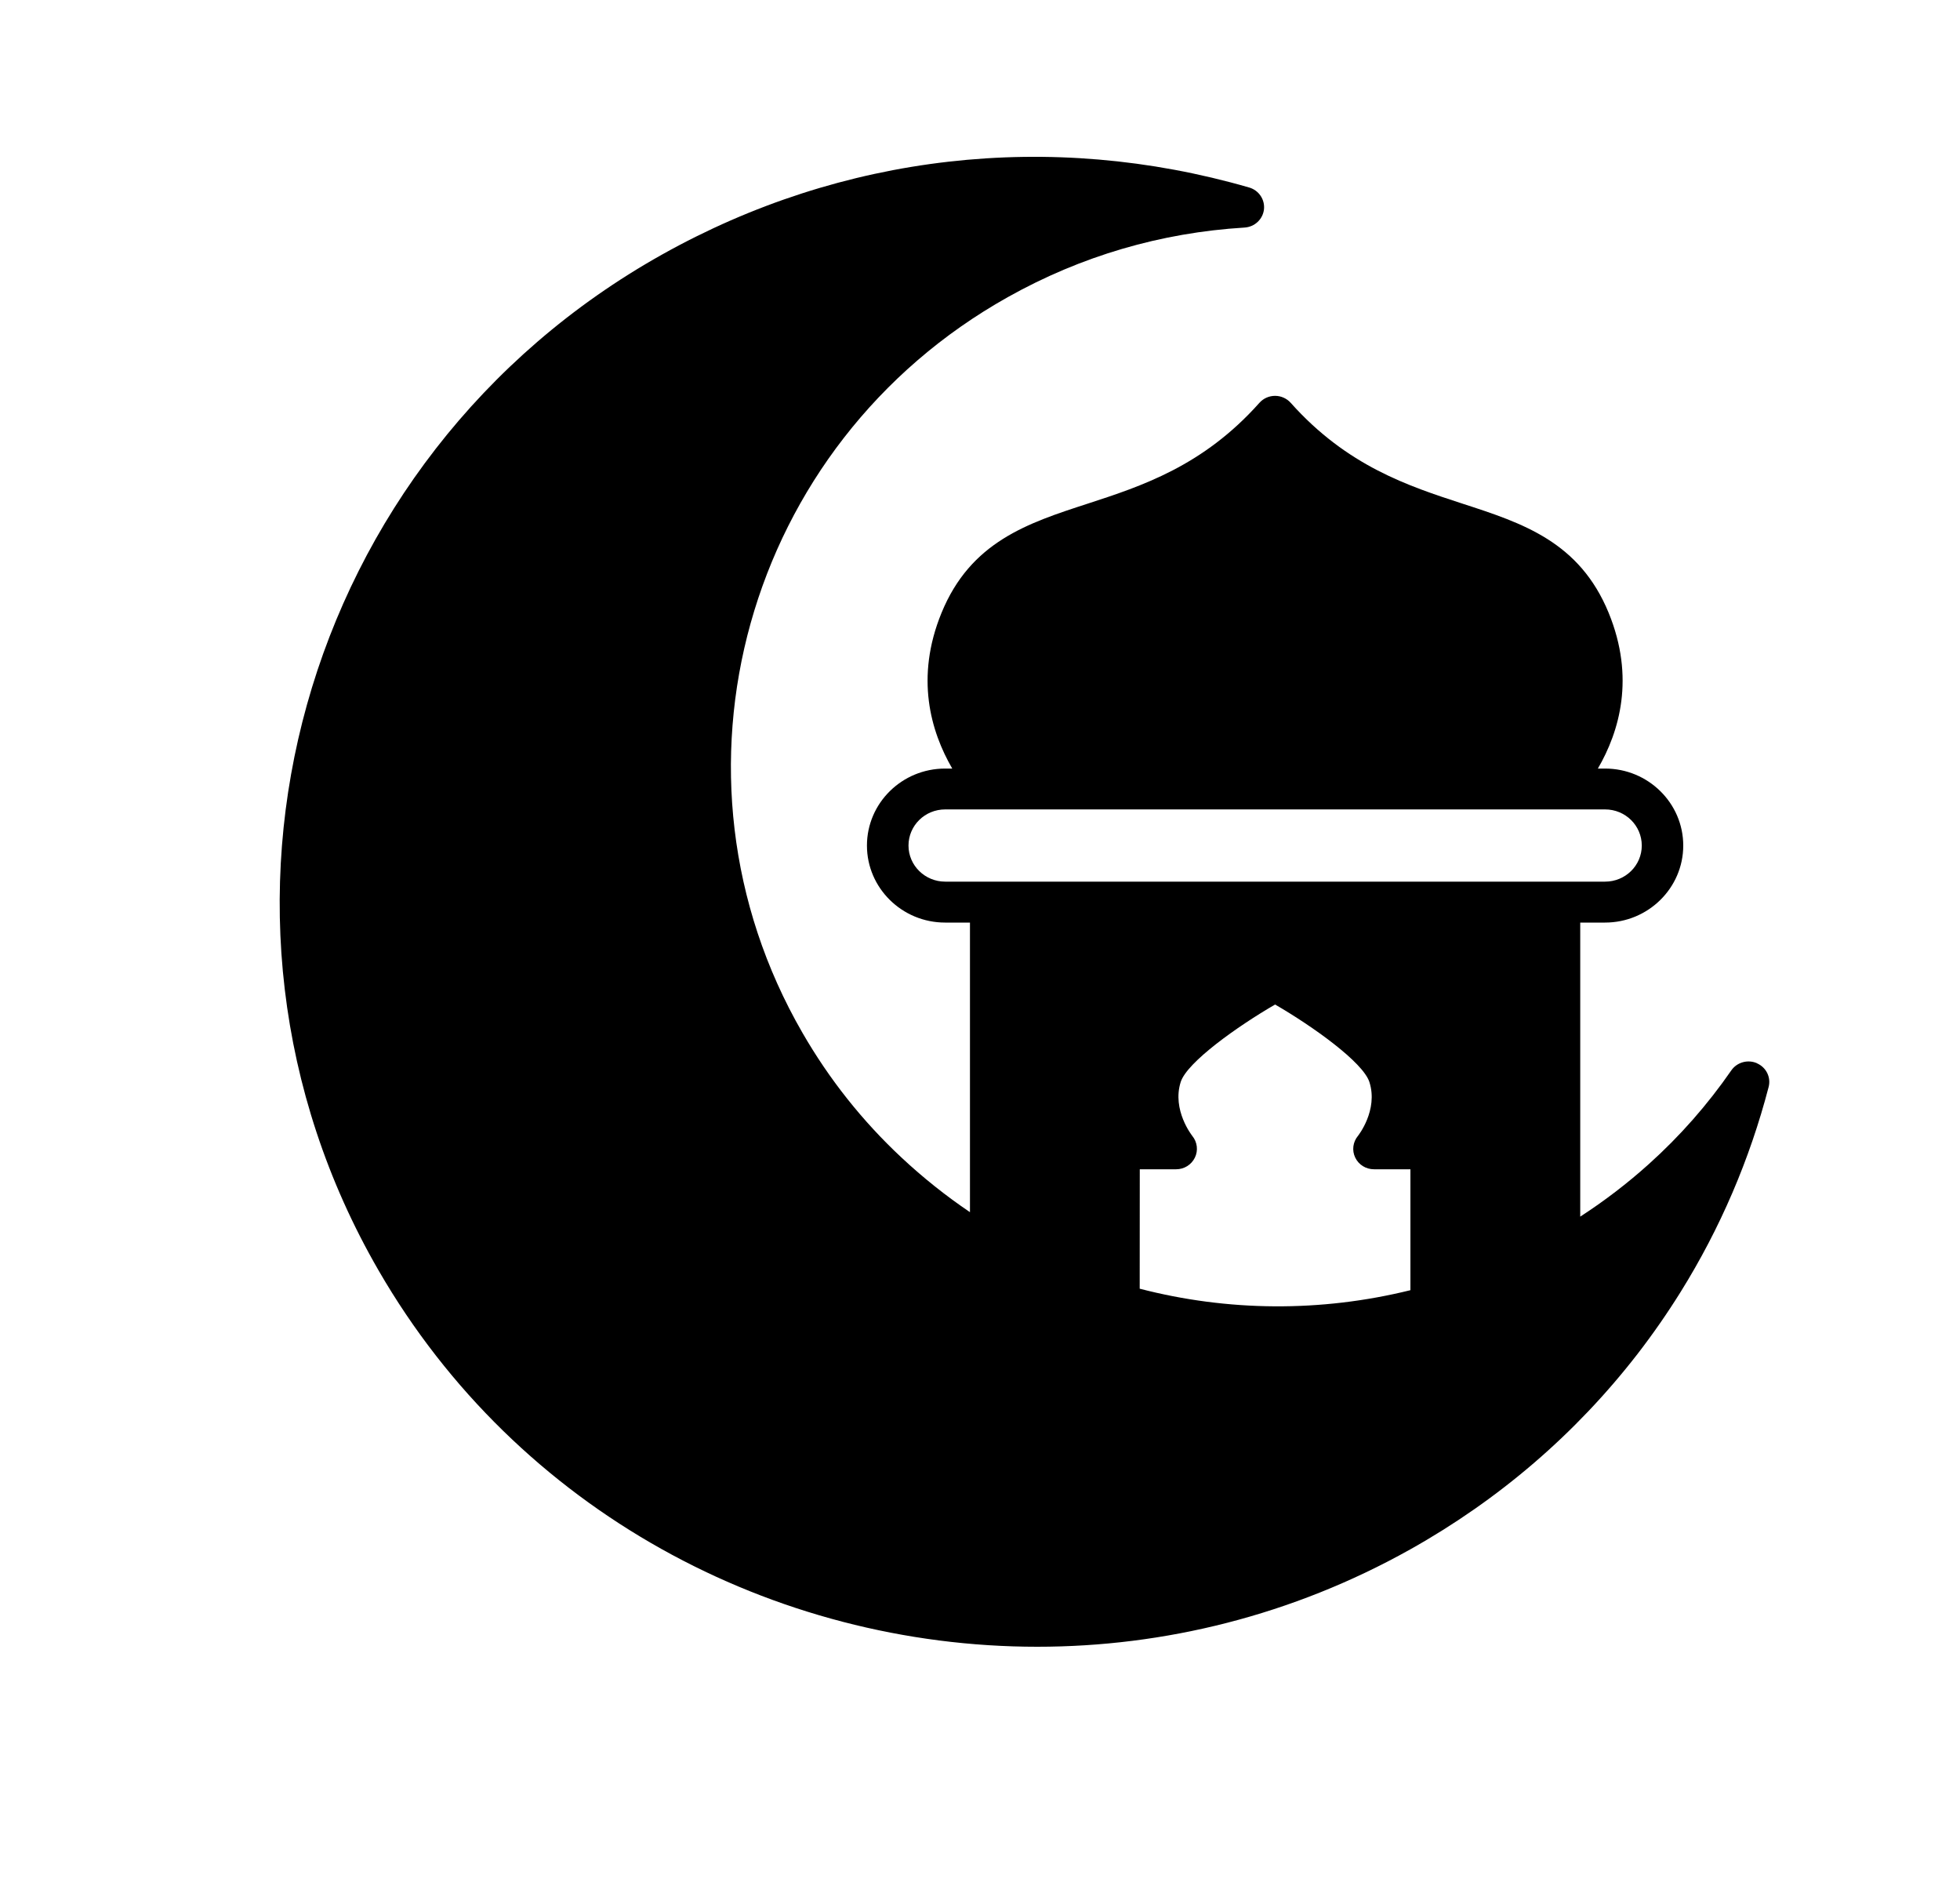 <svg width="25" height="24" viewBox="0 0 25 24" fill="none" xmlns="http://www.w3.org/2000/svg">
<path d="M22.411 13.559C22.294 13.507 22.155 13.546 22.083 13.65C21.78 14.088 21.427 14.489 21.032 14.844C20.76 15.089 20.466 15.314 20.156 15.515V11.765H20.473C21.022 11.765 21.47 11.324 21.47 10.783C21.47 10.241 21.022 9.801 20.473 9.801H20.381C20.657 9.327 20.857 8.641 20.519 7.816C20.146 6.908 19.422 6.672 18.655 6.423C17.965 6.198 17.183 5.944 16.463 5.137C16.413 5.081 16.34 5.048 16.264 5.048C16.187 5.048 16.115 5.08 16.064 5.137C15.345 5.944 14.563 6.198 13.873 6.423C13.106 6.672 12.381 6.908 12.009 7.816C11.671 8.641 11.871 9.327 12.146 9.801H12.055C11.505 9.801 11.058 10.241 11.058 10.783C11.058 11.324 11.505 11.765 12.055 11.765H12.372V15.458C12.067 15.252 11.774 15.019 11.498 14.761C11.001 14.297 10.576 13.762 10.235 13.17C8.33 9.873 9.506 5.664 12.855 3.789C13.79 3.265 14.806 2.967 15.874 2.902C16.003 2.894 16.107 2.797 16.122 2.671C16.136 2.545 16.057 2.427 15.933 2.391C13.397 1.658 10.738 1.962 8.445 3.246C3.82 5.835 2.197 11.646 4.827 16.198C6.603 19.273 9.871 21 13.231 21C14.847 21 16.483 20.6 17.985 19.76C19.12 19.124 20.096 18.286 20.884 17.27C21.084 17.011 21.27 16.743 21.438 16.473C21.941 15.665 22.318 14.787 22.559 13.862C22.591 13.739 22.529 13.612 22.411 13.56L22.411 13.559ZM11.588 10.783C11.588 10.528 11.797 10.322 12.056 10.322H20.473C20.732 10.322 20.941 10.528 20.941 10.783C20.941 11.037 20.732 11.243 20.473 11.243H12.056C11.798 11.243 11.588 11.037 11.588 10.783ZM14.538 14.911H15.002C15.105 14.911 15.197 14.853 15.241 14.762C15.285 14.672 15.272 14.564 15.208 14.486C15.206 14.483 14.946 14.156 15.06 13.798C15.141 13.545 15.784 13.088 16.264 12.81C16.744 13.088 17.386 13.546 17.467 13.799C17.582 14.158 17.322 14.484 17.321 14.485C17.256 14.563 17.242 14.671 17.286 14.762C17.33 14.854 17.423 14.911 17.526 14.911H17.99V16.453C16.845 16.736 15.659 16.725 14.537 16.434L14.538 14.911Z" fill="#2A2B30" style="fill:#2A2B30;fill:color(display-p3 0.165 0.169 0.188);fill-opacity:1;"/>
</svg>

